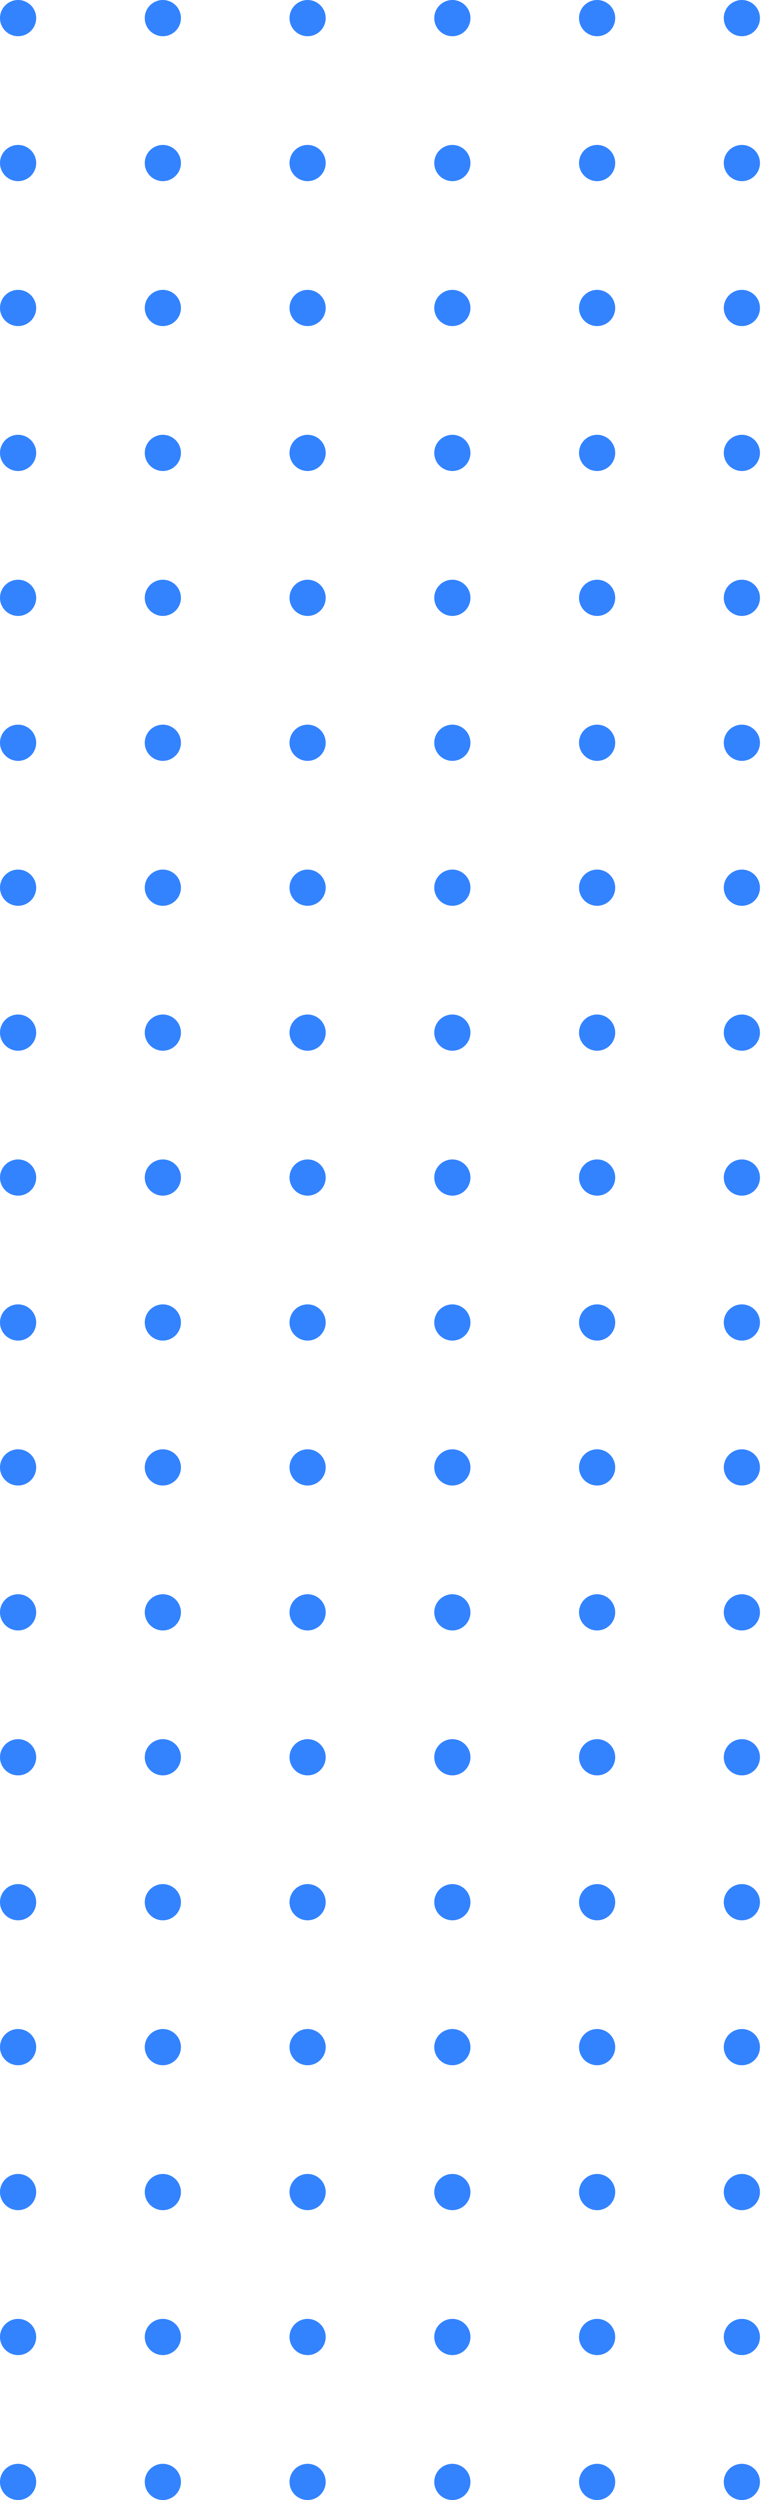 <svg width="128" height="420" viewBox="0 0 128 420" fill="none" xmlns="http://www.w3.org/2000/svg">
<circle cx="124.783" cy="3.043" r="3.043" fill="#3383FF"/>
<circle cx="124.783" cy="51.739" r="3.043" fill="#3383FF"/>
<circle cx="124.783" cy="100.435" r="3.043" fill="#3383FF"/>
<circle cx="124.783" cy="149.13" r="3.043" fill="#3383FF"/>
<circle cx="124.783" cy="197.826" r="3.043" fill="#3383FF"/>
<circle cx="124.783" cy="246.522" r="3.043" fill="#3383FF"/>
<circle cx="124.783" cy="295.217" r="3.043" fill="#3383FF"/>
<circle cx="124.783" cy="343.913" r="3.043" fill="#3383FF"/>
<circle cx="124.783" cy="392.609" r="3.043" fill="#3383FF"/>
<circle cx="100.435" cy="3.043" r="3.043" fill="#3383FF"/>
<circle cx="100.435" cy="100.435" r="3.043" fill="#3383FF"/>
<circle cx="100.435" cy="149.13" r="3.043" fill="#3383FF"/>
<circle cx="100.435" cy="197.826" r="3.043" fill="#3383FF"/>
<circle cx="100.435" cy="246.522" r="3.043" fill="#3383FF"/>
<circle cx="100.435" cy="295.217" r="3.043" fill="#3383FF"/>
<circle cx="100.435" cy="51.739" r="3.043" fill="#3383FF"/>
<circle cx="100.435" cy="343.913" r="3.043" fill="#3383FF"/>
<circle cx="100.435" cy="392.609" r="3.043" fill="#3383FF"/>
<circle cx="76.087" cy="100.435" r="3.043" fill="#3383FF"/>
<circle cx="76.087" cy="3.043" r="3.043" fill="#3383FF"/>
<circle cx="76.087" cy="149.13" r="3.043" fill="#3383FF"/>
<circle cx="76.087" cy="197.826" r="3.043" fill="#3383FF"/>
<circle cx="76.087" cy="246.522" r="3.043" fill="#3383FF"/>
<circle cx="76.087" cy="295.217" r="3.043" fill="#3383FF"/>
<circle cx="76.087" cy="51.739" r="3.043" fill="#3383FF"/>
<circle cx="51.739" cy="100.435" r="3.043" fill="#3383FF"/>
<circle cx="76.087" cy="343.913" r="3.043" fill="#3383FF"/>
<circle cx="76.087" cy="392.609" r="3.043" fill="#3383FF"/>
<circle cx="51.739" cy="149.13" r="3.043" fill="#3383FF"/>
<circle cx="51.739" cy="197.826" r="3.043" fill="#3383FF"/>
<circle cx="51.739" cy="246.522" r="3.043" fill="#3383FF"/>
<circle cx="51.739" cy="295.217" r="3.043" fill="#3383FF"/>
<circle cx="51.739" cy="3.043" r="3.043" fill="#3383FF"/>
<circle cx="27.391" cy="100.435" r="3.043" fill="#3383FF"/>
<circle cx="51.739" cy="51.739" r="3.043" fill="#3383FF"/>
<circle cx="51.739" cy="343.913" r="3.043" fill="#3383FF"/>
<circle cx="51.739" cy="392.609" r="3.043" fill="#3383FF"/>
<circle cx="27.391" cy="149.13" r="3.043" fill="#3383FF"/>
<circle cx="3.043" cy="100.435" r="3.043" fill="#3383FF"/>
<circle cx="27.391" cy="197.826" r="3.043" fill="#3383FF"/>
<circle cx="27.391" cy="3.043" r="3.043" fill="#3383FF"/>
<circle cx="27.391" cy="246.522" r="3.043" fill="#3383FF"/>
<circle cx="27.391" cy="51.739" r="3.043" fill="#3383FF"/>
<circle cx="27.391" cy="295.217" r="3.043" fill="#3383FF"/>
<circle cx="3.043" cy="149.13" r="3.043" fill="#3383FF"/>
<circle cx="124.783" cy="124.783" r="3.043" fill="#3383FF"/>
<circle cx="3.043" cy="197.826" r="3.043" fill="#3383FF"/>
<circle cx="3.043" cy="246.522" r="3.043" fill="#3383FF"/>
<circle cx="3.043" cy="295.217" r="3.043" fill="#3383FF"/>
<circle cx="27.391" cy="343.913" r="3.043" fill="#3383FF"/>
<circle cx="27.391" cy="392.609" r="3.043" fill="#3383FF"/>
<circle cx="3.043" cy="3.043" r="3.043" fill="#3383FF"/>
<circle cx="100.435" cy="124.783" r="3.043" fill="#3383FF"/>
<circle cx="124.783" cy="173.478" r="3.043" fill="#3383FF"/>
<circle cx="3.043" cy="51.739" r="3.043" fill="#3383FF"/>
<circle cx="3.043" cy="343.913" r="3.043" fill="#3383FF"/>
<circle cx="3.043" cy="392.609" r="3.043" fill="#3383FF"/>
<circle cx="124.783" cy="222.174" r="3.043" fill="#3383FF"/>
<circle cx="76.087" cy="124.783" r="3.043" fill="#3383FF"/>
<circle cx="124.783" cy="270.87" r="3.043" fill="#3383FF"/>
<circle cx="124.783" cy="319.565" r="3.043" fill="#3383FF"/>
<circle cx="100.435" cy="173.478" r="3.043" fill="#3383FF"/>
<circle cx="124.783" cy="27.391" r="3.043" fill="#3383FF"/>
<circle cx="124.783" cy="76.087" r="3.043" fill="#3383FF"/>
<circle cx="51.739" cy="124.783" r="3.043" fill="#3383FF"/>
<circle cx="100.435" cy="222.174" r="3.043" fill="#3383FF"/>
<circle cx="76.087" cy="173.478" r="3.043" fill="#3383FF"/>
<circle cx="124.783" cy="368.261" r="3.043" fill="#3383FF"/>
<circle cx="124.783" cy="416.957" r="3.043" fill="#3383FF"/>
<circle cx="100.435" cy="270.87" r="3.043" fill="#3383FF"/>
<circle cx="100.435" cy="27.391" r="3.043" fill="#3383FF"/>
<circle cx="100.435" cy="319.565" r="3.043" fill="#3383FF"/>
<circle cx="51.739" cy="173.478" r="3.043" fill="#3383FF"/>
<circle cx="76.087" cy="222.174" r="3.043" fill="#3383FF"/>
<circle cx="27.391" cy="124.783" r="3.043" fill="#3383FF"/>
<circle cx="100.435" cy="76.087" r="3.043" fill="#3383FF"/>
<circle cx="51.739" cy="222.174" r="3.043" fill="#3383FF"/>
<circle cx="76.087" cy="270.87" r="3.043" fill="#3383FF"/>
<circle cx="27.391" cy="173.478" r="3.043" fill="#3383FF"/>
<circle cx="100.435" cy="368.261" r="3.043" fill="#3383FF"/>
<circle cx="100.435" cy="416.957" r="3.043" fill="#3383FF"/>
<circle cx="51.739" cy="270.87" r="3.043" fill="#3383FF"/>
<circle cx="76.087" cy="319.565" r="3.043" fill="#3383FF"/>
<circle cx="27.391" cy="222.174" r="3.043" fill="#3383FF"/>
<circle cx="3.043" cy="124.783" r="3.043" fill="#3383FF"/>
<circle cx="51.739" cy="319.565" r="3.043" fill="#3383FF"/>
<circle cx="27.391" cy="270.87" r="3.043" fill="#3383FF"/>
<circle cx="3.043" cy="173.478" r="3.043" fill="#3383FF"/>
<circle cx="27.391" cy="319.565" r="3.043" fill="#3383FF"/>
<circle cx="3.043" cy="222.174" r="3.043" fill="#3383FF"/>
<circle cx="3.043" cy="270.87" r="3.043" fill="#3383FF"/>
<circle cx="3.043" cy="319.565" r="3.043" fill="#3383FF"/>
<circle cx="76.087" cy="27.391" r="3.043" fill="#3383FF"/>
<circle cx="76.087" cy="76.087" r="3.043" fill="#3383FF"/>
<circle cx="76.087" cy="368.261" r="3.043" fill="#3383FF"/>
<circle cx="76.087" cy="416.957" r="3.043" fill="#3383FF"/>
<circle cx="51.739" cy="27.391" r="3.043" fill="#3383FF"/>
<circle cx="51.739" cy="76.087" r="3.043" fill="#3383FF"/>
<circle cx="51.739" cy="368.261" r="3.043" fill="#3383FF"/>
<circle cx="51.739" cy="416.957" r="3.043" fill="#3383FF"/>
<circle cx="27.391" cy="27.391" r="3.043" fill="#3383FF"/>
<circle cx="27.391" cy="76.087" r="3.043" fill="#3383FF"/>
<circle cx="27.391" cy="368.261" r="3.043" fill="#3383FF"/>
<circle cx="27.391" cy="416.957" r="3.043" fill="#3383FF"/>
<circle cx="3.043" cy="27.391" r="3.043" fill="#3383FF"/>
<circle cx="3.043" cy="76.087" r="3.043" fill="#3383FF"/>
<circle cx="3.043" cy="368.261" r="3.043" fill="#3383FF"/>
<circle cx="3.043" cy="416.957" r="3.043" fill="#3383FF"/>
</svg>
